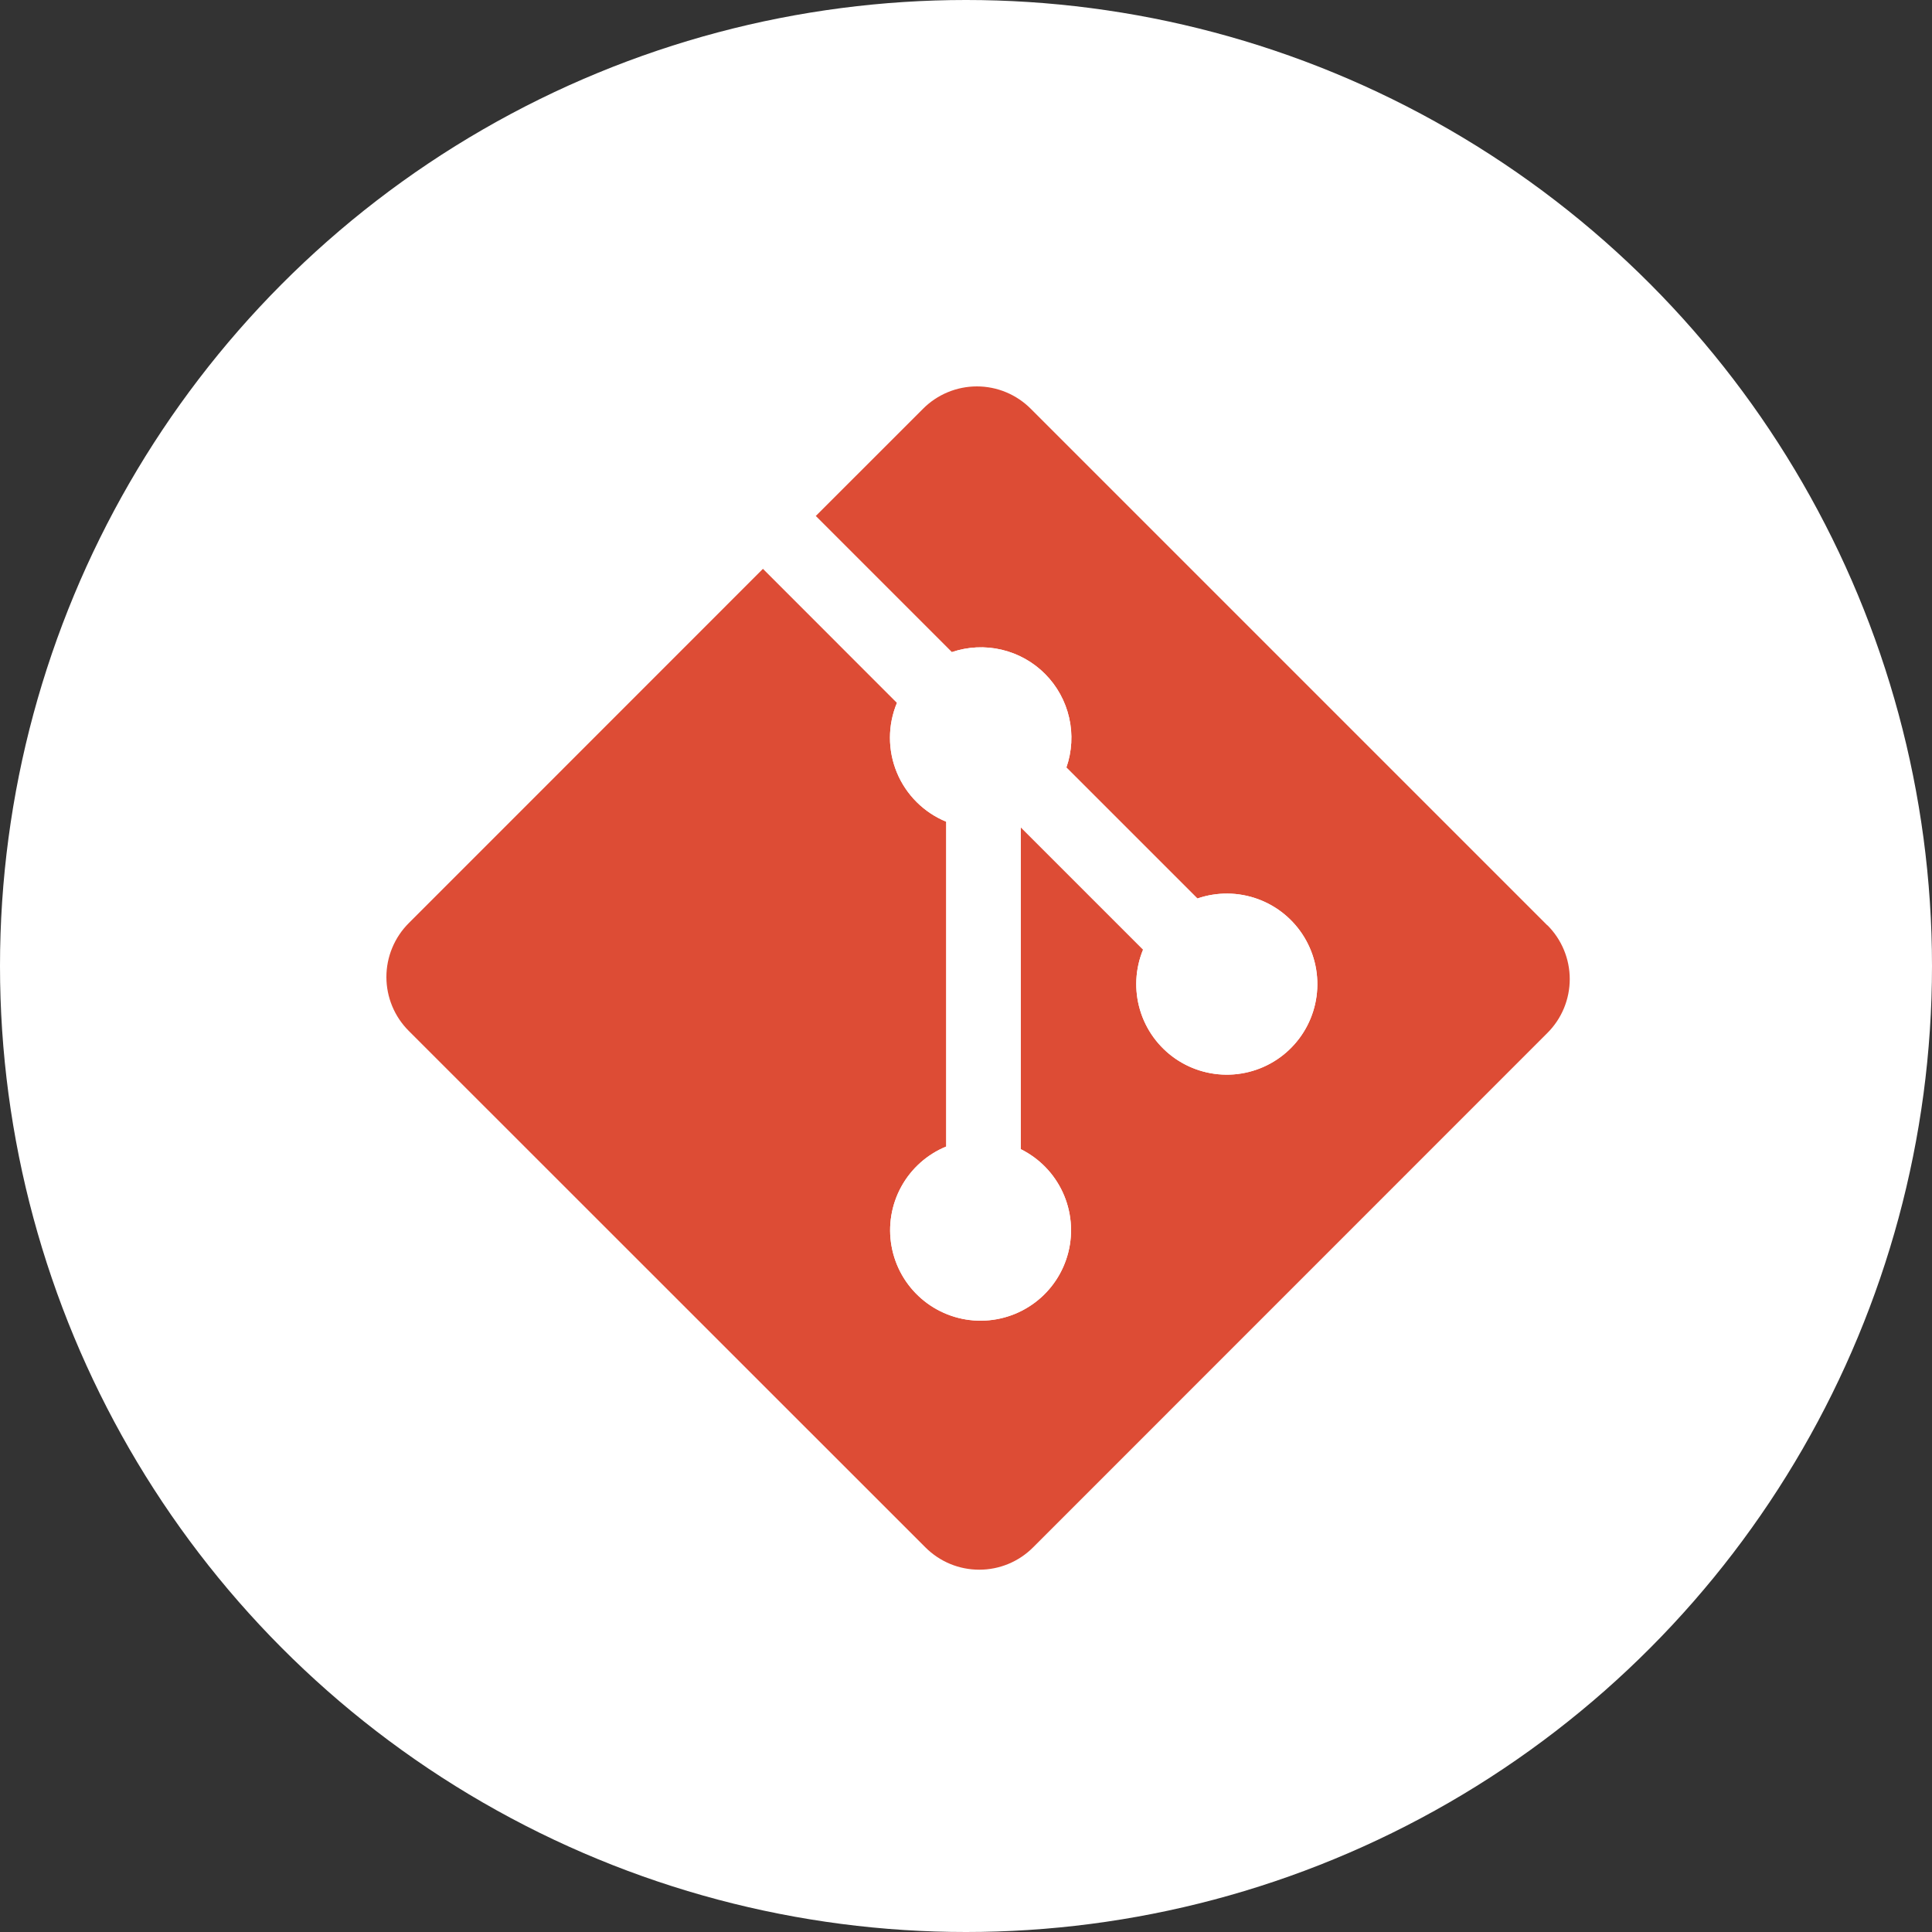 <svg width="70" height="70" viewBox="0 0 70 70" fill="none" xmlns="http://www.w3.org/2000/svg">
<rect x="0" y="0" width="70" height="70" fill="#333333" stroke="none"/>
<circle cx="35" cy="35" r="35" fill="white"/>
<path d="M56.064 33.528L37.347 14.811C37.091 14.554 36.786 14.35 36.452 14.211C36.117 14.072 35.757 14 35.395 14C35.032 14 34.673 14.072 34.338 14.211C34.003 14.35 33.699 14.554 33.443 14.811L29.555 18.698L34.485 23.628C35.066 23.43 35.692 23.399 36.29 23.54C36.888 23.68 37.434 23.985 37.867 24.421C38.3 24.857 38.601 25.405 38.737 26.004C38.874 26.602 38.839 27.227 38.637 27.808L43.384 32.554C44.093 32.31 44.865 32.317 45.57 32.573C46.275 32.829 46.871 33.319 47.258 33.961C47.646 34.603 47.802 35.359 47.7 36.102C47.598 36.845 47.245 37.531 46.699 38.045C46.153 38.56 45.447 38.871 44.699 38.928C43.951 38.985 43.206 38.784 42.588 38.359C41.971 37.933 41.517 37.309 41.304 36.59C41.091 35.87 41.13 35.1 41.416 34.406L36.984 29.974V41.636C37.655 41.969 38.193 42.521 38.506 43.202C38.819 43.883 38.89 44.65 38.707 45.376C38.523 46.103 38.096 46.745 37.497 47.194C36.898 47.644 36.162 47.875 35.413 47.849C34.665 47.823 33.947 47.541 33.381 47.05C32.815 46.559 32.434 45.889 32.302 45.151C32.17 44.414 32.294 43.653 32.655 42.996C33.015 42.339 33.59 41.826 34.283 41.541V29.772C33.882 29.607 33.518 29.365 33.211 29.059C32.904 28.753 32.66 28.389 32.495 27.989C32.329 27.588 32.244 27.159 32.245 26.726C32.245 26.292 32.332 25.863 32.499 25.463L27.646 20.607L14.811 33.446C14.554 33.702 14.35 34.007 14.211 34.342C14.072 34.677 14 35.036 14 35.399C14 35.762 14.072 36.121 14.211 36.457C14.35 36.792 14.554 37.096 14.811 37.352L33.528 56.063C33.784 56.32 34.089 56.524 34.423 56.663C34.758 56.802 35.118 56.873 35.48 56.873C35.843 56.873 36.202 56.802 36.537 56.663C36.872 56.524 37.176 56.32 37.432 56.063L56.064 37.427C56.321 37.171 56.525 36.867 56.664 36.532C56.803 36.197 56.875 35.837 56.875 35.474C56.875 35.111 56.803 34.752 56.664 34.417C56.525 34.082 56.321 33.778 56.064 33.521" fill="#DD4C35"/>
<path d="M29.555 18.698L34.485 23.628C35.066 23.43 35.692 23.399 36.29 23.54C36.888 23.68 37.434 23.985 37.867 24.421C38.3 24.857 38.601 25.405 38.737 26.004C38.874 26.602 38.839 27.227 38.637 27.808L43.384 32.554C44.093 32.31 44.864 32.317 45.57 32.573C46.275 32.829 46.871 33.319 47.258 33.961C47.646 34.603 47.802 35.359 47.7 36.102C47.598 36.845 47.245 37.531 46.699 38.045C46.153 38.56 45.447 38.871 44.699 38.928C43.951 38.985 43.206 38.784 42.588 38.359C41.971 37.933 41.517 37.309 41.304 36.59C41.091 35.87 41.13 35.1 41.416 34.406L36.984 29.974V41.636C37.655 41.969 38.192 42.521 38.506 43.202C38.819 43.883 38.89 44.65 38.706 45.376C38.523 46.103 38.096 46.745 37.497 47.194C36.898 47.644 36.162 47.875 35.413 47.849C34.664 47.823 33.947 47.541 33.381 47.05C32.815 46.559 32.434 45.889 32.302 45.151C32.17 44.414 32.294 43.653 32.655 42.996C33.015 42.339 33.59 41.826 34.283 41.541V29.772C33.882 29.607 33.518 29.365 33.211 29.059C32.904 28.753 32.66 28.389 32.495 27.989C32.329 27.588 32.244 27.159 32.245 26.726C32.245 26.292 32.332 25.863 32.499 25.463L27.646 20.607" fill="white"/>
</svg>
